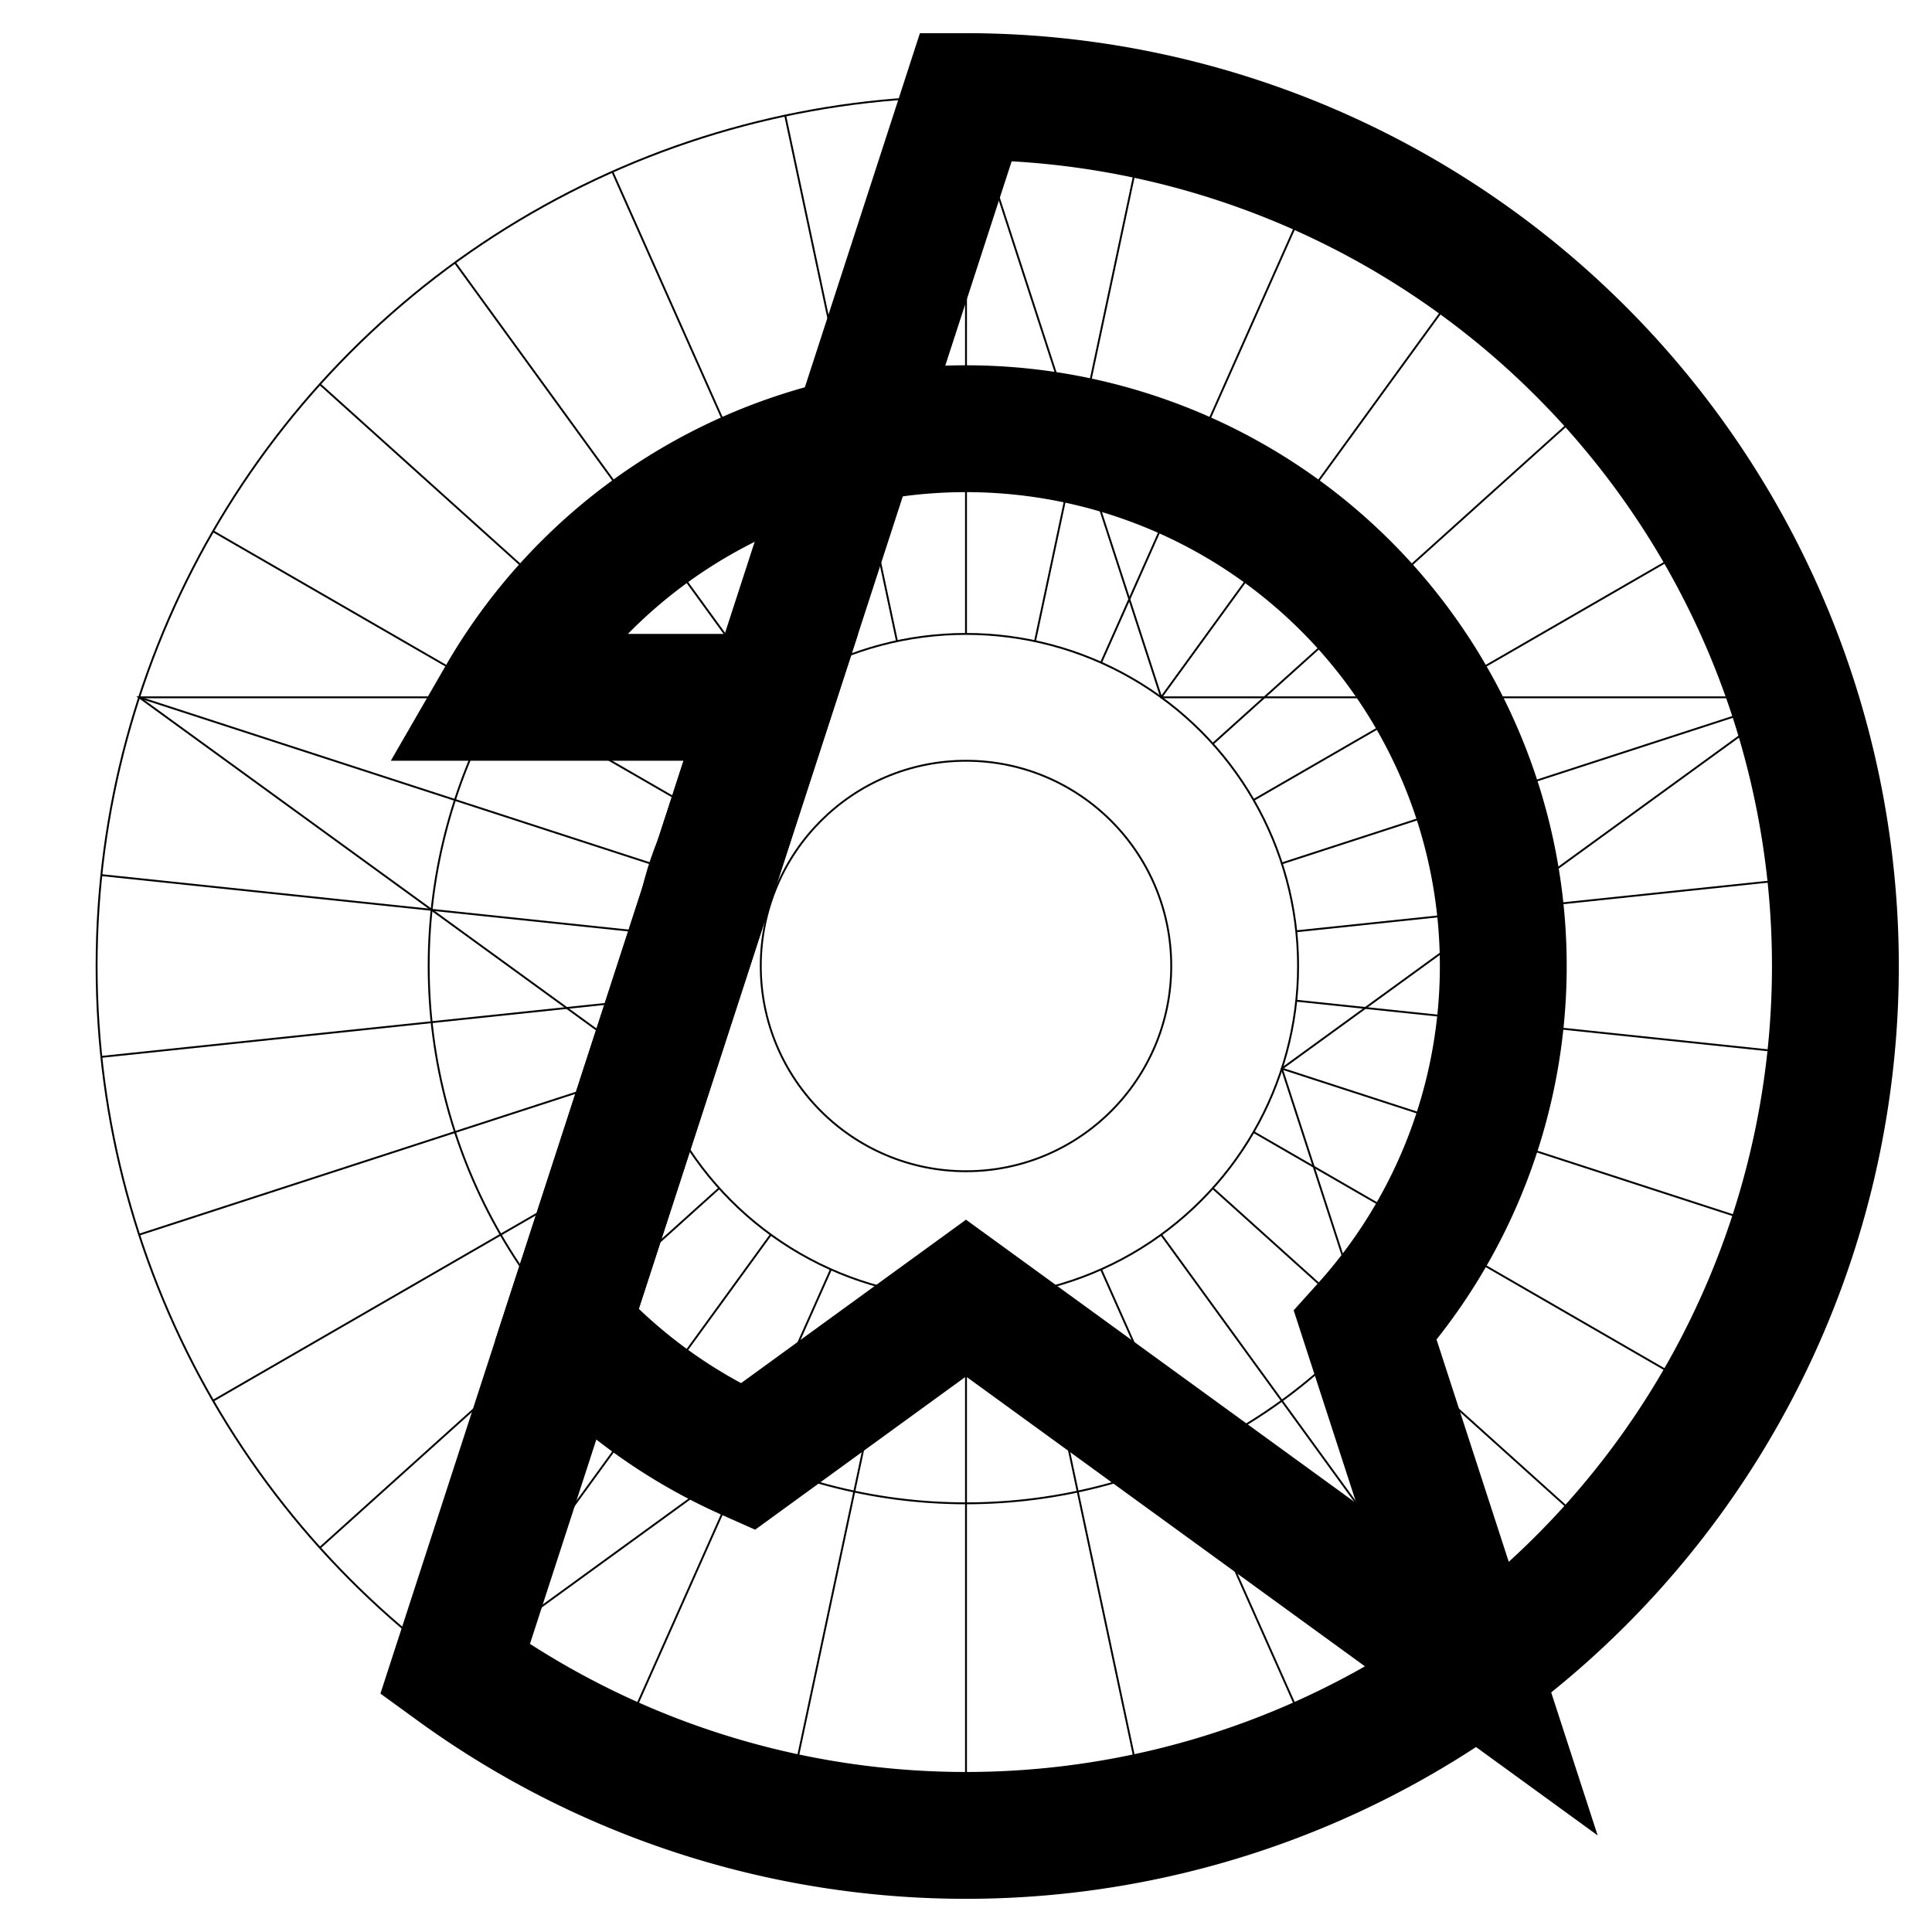 <svg xmlns="http://www.w3.org/2000/svg" viewBox="-512 -512 1024 1024"><defs><g id="b"><circle r="460.8" fill="none"/><circle r="284.79" fill="none"/><circle r="176.01" fill="none"/><circle r="108.78" fill="none"/><path d="M0-176.01V-460.8M36.59-172.16l59.22-278.57M71.59-160.79l115.83-260.17M103.46-142.4l167.39-230.4M130.8-117.77l211.64-190.57M152.43-88l246.63-142.4M167.4-54.39l270.85-88.01M175.05-18.4l283.23-29.77M175.05 18.4l283.23 29.77M167.4 54.39l270.85 88.01M152.43 88l246.63 142.4M130.8 117.77l211.64 190.57M103.46 142.4l167.39 230.4M71.59 160.79l115.83 260.17M36.59 172.16l59.22 278.57M0 176.01V460.8M-36.59 172.16l-59.22 278.57M-71.59 160.79l-115.83 260.17M-103.46 142.4l-167.39 230.4M-130.8 117.77l-211.64 190.57M-152.43 88l-246.63 142.4M-167.4 54.39l-270.85 88.01M-175.05 18.4l-283.23 29.77M-175.05-18.4l-283.23-29.77M-167.4-54.39l-270.85-88.01M-152.43-88l-246.63-142.4M-130.8-117.77l-211.64-190.57M-103.46-142.4l-167.39-230.4M-71.59-160.79l-115.83-260.17M-36.59-172.16l-59.22-278.57"/><path fill="none" d="m0-460.8 103.46 318.4h334.79L167.4 54.39 270.85 372.8 0 176.01-270.85 372.8-167.4 54.39-438.25-142.4h334.79z"/><filter id="a" width="1024" x="-512"><feMorphology in="SourceAlpha" operator="dilate" radius="2.316" result="DILATED"/><feFlood flood-color="#fff" flood-opacity="1" result="WHITE"/><feComposite in="WHITE" in2="DILATED" operator="in" result="OUTLINE"/><feMorphology in="OUTLINE" operator="dilate" radius="2.316" result="DILATED2"/><feFlood flood-color="#000" flood-opacity="1" result="BLACK"/><feComposite in="BLACK" in2="DILATED2" operator="in" result="OUTLINE2"/><feMerge><feMergeNode in="OUTLINE2"/><feMergeNode in="OUTLINE"/><feMergeNode in="SourceGraphic"/></feMerge></filter></g></defs><path fill="none" d="M-512-512H512V512H-512Z"/><g fill="none" stroke-width="67.23" filter="url(#a)"><path stroke="hsl(225, 100%, 50%)" d="M0-460.8a460.8 460.8 0 1 1-270.85 833.6Z"/><path stroke="hsl(45, 100%, 50%)" d="M-246.64-142.4a284.79 284.79 0 1 1 458.28 332.96l59.21 182.24L0 176.01l-115.83 84.16a284.79 284.79 0 0 1-95.81-69.61l108.18-332.96Z"/></g><use stroke="hsl(180, 100%, 75%)" href="#b"/></svg>